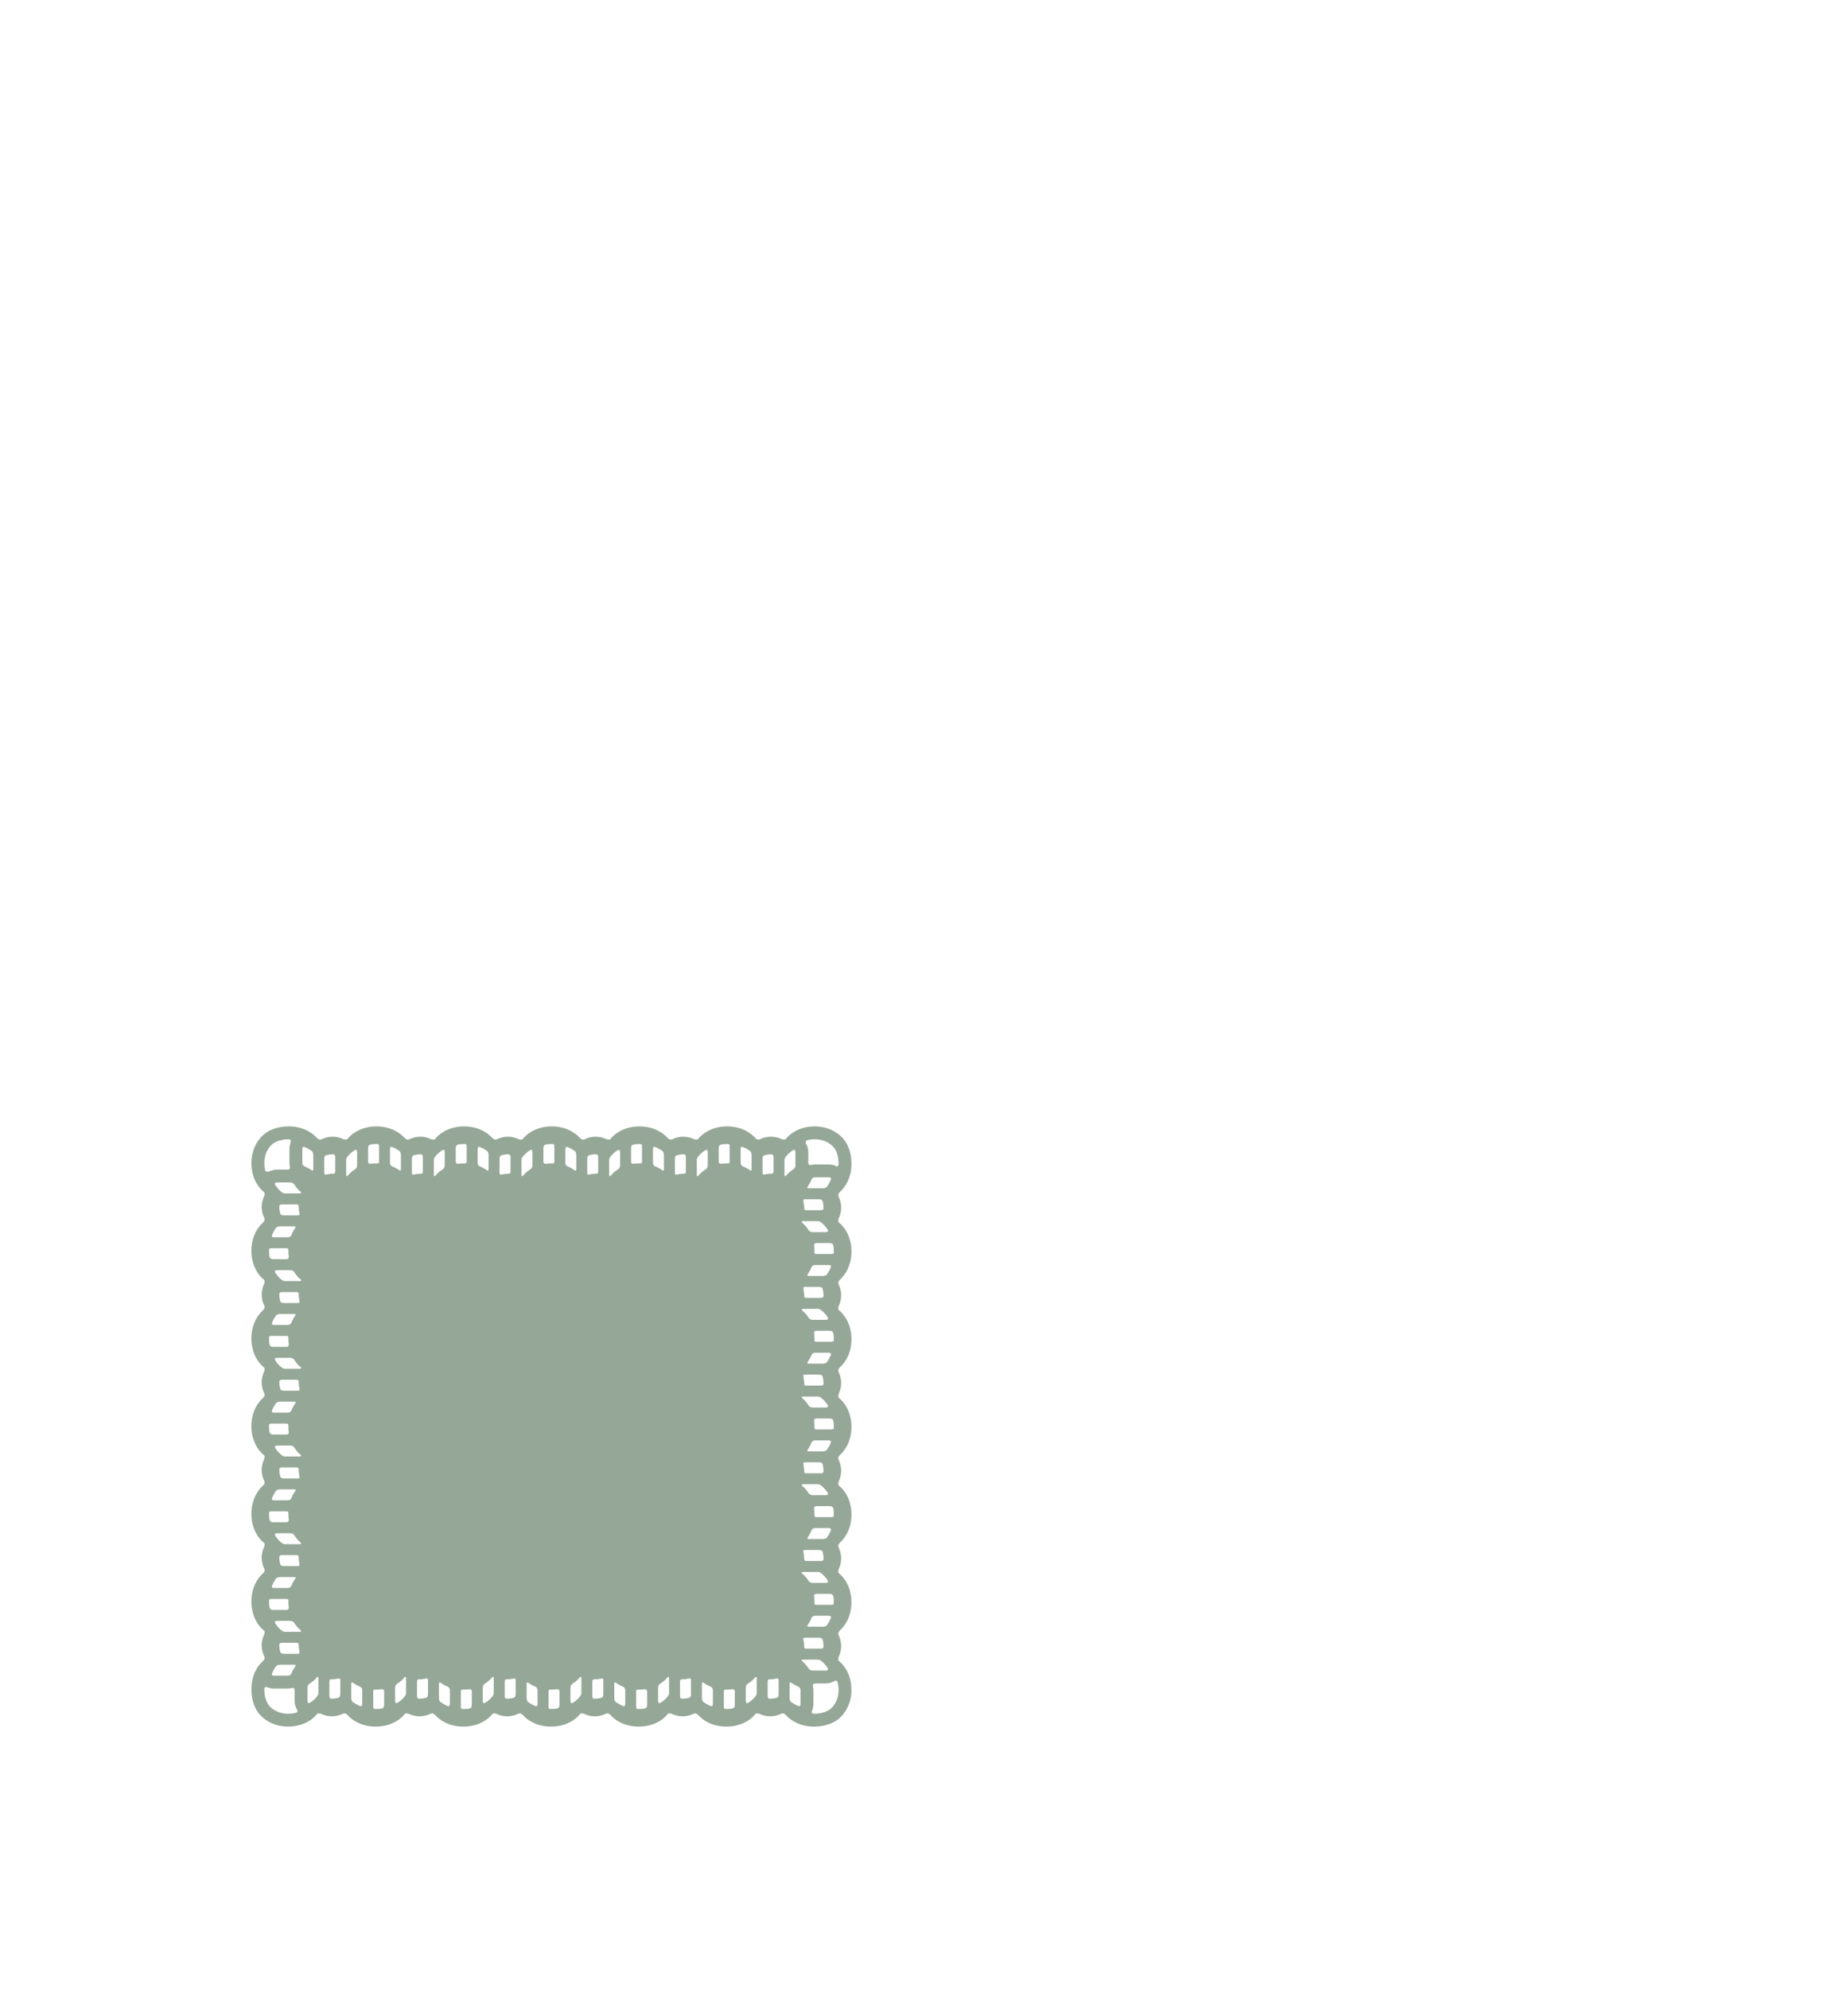 <?xml version="1.0" encoding="utf-8"?>
<!-- Generator: Adobe Illustrator 14.0.0, SVG Export Plug-In . SVG Version: 6.00 Build 43363)  -->
<!DOCTYPE svg PUBLIC "-//W3C//DTD SVG 1.1//EN" "http://www.w3.org/Graphics/SVG/1.1/DTD/svg11.dtd">
<svg version="1.1" id="Layer_1" xmlns="http://www.w3.org/2000/svg" xmlns:xlink="http://www.w3.org/1999/xlink" x="0px" y="0px"
	 width="2528px" height="2720px" viewBox="0 0 2528 2720" enable-background="new 0 0 2528 2720" xml:space="preserve">
<path fill="#95A797" d="M1151.465,1555.052c7.498,7.253,13.285,19.844,13.285,36.56c0,19.97-9.247,32.806-15.641,38.338
	c-2.434,2.542-3.011,4.291-1.896,6.765c1.857,3.529,3.47,9.169,3.47,14.858c0,5.415-1.467,10.821-3.226,14.37h0.009
	c-0.694,1.73-0.89,3.03-0.665,4.115c-0.088,0.801,0.146,1.408,0.87,1.975c6.335,4.731,17.078,17.977,17.078,39.501
	c0,19.981-9.257,32.816-15.65,38.33l0.01,0.009c-2.434,2.542-3.011,4.292-1.896,6.755c1.857,3.529,3.47,9.179,3.47,14.868
	c0,5.425-1.476,10.821-3.226,14.369h0.009c-0.694,1.721-0.89,3.031-0.665,4.116c-0.088,0.802,0.146,1.408,0.87,1.965
	c6.335,4.741,17.078,17.977,17.078,39.502c0,19.971-9.247,32.806-15.641,38.338c-2.434,2.551-3.011,4.292-1.896,6.765
	c1.857,3.539,3.47,9.189,3.47,14.858c0,5.425-1.467,10.821-3.226,14.37h0.009c-0.694,1.729-0.89,3.04-0.665,4.115
	c-0.088,0.811,0.146,1.417,0.87,1.975c6.335,4.74,17.078,17.976,17.078,39.501c0,19.971-9.247,32.807-15.641,38.34
	c-2.434,2.541-3.011,4.291-1.896,6.765c1.857,3.528,3.47,9.179,3.47,14.857c0,5.415-1.476,10.821-3.226,14.37h0.009
	c-0.694,1.73-0.89,3.03-0.665,4.115c-0.088,0.802,0.146,1.406,0.87,1.974c6.335,4.732,17.078,17.978,17.078,39.502
	c0,19.981-9.257,32.816-15.65,38.33l0.01,0.01c-2.434,2.541-3.011,4.281-1.896,6.755c1.857,3.527,3.47,9.178,3.47,14.857
	c0,5.426-1.476,10.831-3.226,14.38h0.009c-0.694,1.721-0.89,3.03-0.665,4.114c-0.088,0.803,0.146,1.408,0.87,1.965
	c6.335,4.742,17.078,17.978,17.078,39.502c0,19.972-9.247,32.807-15.641,38.34c-2.434,2.551-3.011,4.291-1.896,6.764
	c1.857,3.528,3.47,9.179,3.47,14.858c0,5.426-1.467,10.821-3.226,14.37h0.009c-0.694,1.73-0.89,3.04-0.665,4.114
	c-0.088,0.812,0.146,1.419,0.87,1.976c6.335,4.741,17.078,17.977,17.078,39.502c0,17.262-7.342,29.726-14.575,36.872
	c-7.253,7.497-19.844,13.274-36.56,13.274c-19.97,0-32.815-9.247-38.338-15.64l-0.01-0.01c-2.532-2.415-4.272-3.001-6.735-1.887
	c-0.01,0-0.01,0.01-0.02,0.01c-3.529,1.857-9.18,3.47-14.858,3.47c-5.416,0-10.821-1.477-14.37-3.226
	c-0.009,0-0.009-0.009-0.02-0.009c-1.721-0.676-3.01-0.871-4.096-0.646c-0.802-0.088-1.407,0.146-1.975,0.869
	c-4.731,6.324-17.977,17.067-39.501,17.067c-19.971,0-32.816-9.247-38.338-15.64c-2.542-2.435-4.282-3.011-6.755-1.887
	c-3.529,1.857-9.18,3.47-14.858,3.47c-5.426,0-10.831-1.477-14.379-3.226c-1.722-0.685-3.031-0.88-4.115-0.654
	c-0.803-0.088-1.408,0.146-1.966,0.869c-4.741,6.324-17.977,17.067-39.502,17.067c-19.971,0-32.815-9.247-38.339-15.64l-0.009-0.01
	c-2.542-2.425-4.282-3.001-6.746-1.877h-0.009c-3.529,1.857-9.179,3.47-14.859,3.47c-5.425,0-10.82-1.466-14.369-3.226
	c-0.01,0-0.01-0.009-0.02-0.009c-1.72-0.676-3.021-0.871-4.096-0.646c-0.812-0.088-1.417,0.146-1.975,0.869
	c-4.741,6.324-17.977,17.067-39.502,17.067c-19.971,0-32.815-9.247-38.338-15.64l-0.01-0.01c-2.533-2.425-4.281-3.001-6.745-1.877
	h-0.01c-3.529,1.857-9.169,3.47-14.858,3.47c-5.416,0-10.822-1.477-14.37-3.226c-0.01,0-0.01-0.009-0.02-0.009
	c-1.721-0.676-3.011-0.871-4.096-0.646c-0.802-0.088-1.407,0.146-1.975,0.869c-4.73,6.324-17.977,17.067-39.502,17.067
	c-19.971,0-32.815-9.247-38.338-15.64c-2.533-2.425-4.272-3.011-6.736-1.896c-0.009,0-0.009,0.01-0.019,0.01
	c-3.539,1.857-9.189,3.47-14.858,3.47c-5.426,0-10.831-1.477-14.38-3.226c-1.72-0.685-3.03-0.88-4.115-0.654
	c-0.802-0.088-1.408,0.146-1.965,0.869c-4.741,6.324-17.977,17.067-39.502,17.067c-19.972,0-32.815-9.247-38.339-15.64l-0.01-0.01
	c-2.541-2.415-4.271-3.001-6.734-1.887c-0.01,0-0.01,0.01-0.021,0.01c-3.538,1.857-9.188,3.47-14.857,3.47
	c-5.426,0-10.821-1.466-14.37-3.226c-0.01,0-0.01-0.009-0.02-0.009c-1.721-0.676-3.021-0.871-4.096-0.646
	c-0.812-0.088-1.418,0.146-1.975,0.869c-4.741,6.324-17.977,17.067-39.502,17.067c-17.263,0-29.727-7.331-36.872-14.565
	c-7.498-7.253-13.275-19.843-13.275-36.559c0-19.972,9.247-32.806,15.641-38.339c2.435-2.551,3.011-4.291,1.887-6.764
	c-1.857-3.529-3.471-9.18-3.471-14.859c0-5.425,1.467-10.821,3.227-14.369c0-0.01,0.01-0.01,0.01-0.02
	c0.685-1.721,0.87-3.021,0.646-4.096c0.088-0.812-0.147-1.418-0.86-1.976c-6.335-4.74-17.078-17.976-17.078-39.502
	c0-19.971,9.247-32.806,15.641-38.338c2.435-2.541,3.011-4.291,1.887-6.765c-1.857-3.529-3.471-9.169-3.471-14.858
	c0-5.415,1.467-10.821,3.227-14.369c0-0.01,0.01-0.01,0.01-0.02c0.685-1.721,0.87-3.011,0.646-4.097
	c0.088-0.801-0.147-1.407-0.86-1.975c-6.335-4.73-17.078-17.977-17.078-39.502c0-19.979,9.258-32.815,15.65-38.328l-0.01-0.01
	c2.435-2.542,3.011-4.281,1.887-6.755c-1.857-3.529-3.471-9.179-3.471-14.868c0-5.425,1.477-10.821,3.227-14.37
	c0.694-1.72,0.88-3.029,0.655-4.115c0.088-0.802-0.147-1.407-0.86-1.964c-6.335-4.741-17.078-17.978-17.078-39.502
	c0-19.971,9.247-32.807,15.641-38.339c2.435-2.552,3.011-4.292,1.887-6.765c-1.857-3.539-3.471-9.189-3.471-14.858
	c0-5.425,1.467-10.821,3.227-14.37c0-0.01,0.01-0.01,0.01-0.02c0.685-1.72,0.87-3.02,0.646-4.096
	c0.088-0.811-0.147-1.417-0.86-1.975c-6.335-4.741-17.078-17.976-17.078-39.501c0-19.971,9.247-32.806,15.641-38.338
	c2.435-2.542,3.011-4.292,1.887-6.765c-1.857-3.529-3.471-9.179-3.471-14.858c0-5.416,1.477-10.821,3.227-14.37
	c0-0.01,0.01-0.01,0.01-0.02c0.685-1.721,0.87-3.011,0.646-4.096c0.088-0.802-0.147-1.408-0.86-1.975
	c-6.335-4.731-17.078-17.977-17.078-39.502c0-19.981,9.258-32.815,15.65-38.329l-0.01-0.01c2.435-2.542,3.011-4.282,1.887-6.754
	c-1.857-3.529-3.471-9.179-3.471-14.858c0-5.425,1.477-10.831,3.227-14.379c0.694-1.72,0.88-3.031,0.655-4.106
	c0.088-0.811-0.147-1.417-0.86-1.975c-6.335-4.741-17.078-17.977-17.078-39.501c0-17.273,7.332-29.727,14.565-36.873
	c7.253-7.498,19.844-13.284,36.56-13.284c19.971,0,32.806,9.247,38.339,15.64c2.541,2.424,4.281,3.011,6.744,1.906
	c0.011,0,0.011-0.01,0.021-0.01c3.538-1.857,9.188-3.47,14.858-3.47c5.425,0,10.82,1.466,14.369,3.226v-0.009
	c1.73,0.694,3.04,0.889,4.115,0.665c0.812,0.088,1.417-0.147,1.975-0.871c4.741-6.334,17.977-17.077,39.502-17.077
	c19.971,0,32.806,9.247,38.339,15.64c2.531,2.424,4.281,3.011,6.745,1.906c0.01,0,0.01-0.01,0.019-0.01
	c3.529-1.857,9.179-3.47,14.859-3.47c5.415,0,10.821,1.476,14.369,3.226v-0.009c1.73,0.694,3.03,0.889,4.116,0.665
	c0.801,0.088,1.406-0.147,1.974-0.871c4.731-6.334,17.978-17.077,39.502-17.077c19.981,0,32.816,9.257,38.329,15.649l0.01-0.009
	c2.542,2.434,4.281,3.011,6.754,1.896c3.529-1.857,9.18-3.47,14.868-3.47c5.426,0,10.822,1.476,14.37,3.226v-0.009
	c1.721,0.694,3.03,0.889,4.115,0.665c0.802,0.088,1.408-0.147,1.965-0.871c4.741-6.334,17.978-17.077,39.502-17.077
	c19.971,0,32.806,9.247,38.339,15.64c2.551,2.434,4.291,3.011,6.754,1.896h0.011c3.528-1.857,9.179-3.47,14.857-3.47
	c5.426,0,10.822,1.466,14.37,3.226v-0.009c1.73,0.694,3.041,0.889,4.115,0.665c0.812,0.088,1.418-0.147,1.975-0.871
	c4.741-6.334,17.978-17.077,39.502-17.077c19.972,0,32.807,9.247,38.339,15.64c2.541,2.434,4.291,3.011,6.755,1.896h0.01
	c3.528-1.857,9.169-3.47,14.858-3.47c5.416,0,10.821,1.466,14.369,3.226v-0.009c1.73,0.694,3.03,0.889,4.115,0.665
	c0.802,0.088,1.408-0.147,1.975-0.871c4.731-6.334,17.977-17.077,39.502-17.077c19.981,0,32.815,9.257,38.329,15.649l0.01-0.009
	c2.542,2.434,4.281,3.011,6.755,1.896c3.529-1.857,9.179-3.47,14.858-3.47c5.425,0,10.831,1.476,14.379,3.226v-0.009
	c1.72,0.694,3.03,0.889,4.106,0.665c0.811,0.088,1.417-0.147,1.974-0.871c4.741-6.334,17.977-17.077,39.502-17.077
	C1131.866,1540.477,1144.32,1547.818,1151.465,1555.052z M1147.154,2311.129c0-4.076-0.527-7.615-1.329-10.645
	c-0.392-1.438-2.297-2.699-4.331-1.595c-2.933,1.887-6.921,3.353-12.268,3.353h-13.275c0,0-5.63,0.04-3.714,4.527
	c0.322,1.582,0.488,3.216,0.488,4.896v18.545c0,3.401-0.635,6.401-1.75,9.002c-0.655,1.535-1.505,4.468,2.639,4.468
	c15.083,0,22.122-6.062,23.911-7.918c0.098-0.088,0.186-0.187,0.284-0.284C1140.615,2332.703,1147.154,2324.776,1147.154,2311.129z
	 M1143.411,1594.573c2.874,1.994,3.744-1.173,3.744-2.961c0-15.074-6.06-22.112-7.927-23.911c-0.088-0.098-0.186-0.186-0.284-0.283
	c-2.776-2.806-10.704-9.345-24.351-9.345c-3.724,0-7.009,0.44-9.863,1.134c-1.759,0.43-3.979,2.404-1.75,5.621
	c1.701,3.049,2.727,6.793,2.727,11.173v13.734c0,0-0.694,4.389,3.929,3.392c1.76-0.411,3.607-0.626,5.504-0.626h18.534
	C1137.644,1592.5,1140.85,1593.351,1143.411,1594.573z M1140.615,1713.215c0.009-0.557,0.019-1.114,0.019-1.682
	c0-2.297-0.117-4.506-0.351-6.618c-0.597-4.173-2.346-4.877-5.915-4.877h-17.742c-1.701,0-3.236,0.851-2.942,3.764v0.009
	c0.312,2.444,0.479,5.015,0.479,7.722c0,0.431,0,0.851-0.02,1.271h0.02c0,1.564,0.665,2.219,2.463,2.219h21.232
	c1.906,0,2.63-0.841,2.757-1.799C1140.615,1713.225,1140.615,1713.225,1140.615,1713.215z M1140.615,1833.139
	c0.009-0.558,0.019-1.125,0.019-1.691c0-2.297-0.117-4.506-0.351-6.618c-0.597-4.165-2.346-4.878-5.915-4.878h-17.742
	c-1.691,0-3.226,0.851-2.942,3.744c0,0.01,0,0.029,0,0.04c0.312,2.443,0.479,5.014,0.479,7.712c0,0.43,0,0.86-0.02,1.28h0.02
	c0,1.564,0.665,2.219,2.463,2.219h21.232c1.906,0,2.63-0.851,2.757-1.799C1140.615,1833.139,1140.615,1833.139,1140.615,1833.139z
	 M1140.615,1953.062c0.009-0.558,0.019-1.125,0.019-1.692c0-2.297-0.117-4.506-0.351-6.617c-0.597-4.164-2.346-4.878-5.915-4.878
	h-17.742c-1.691,0-3.226,0.851-2.942,3.744c0,0.01,0,0.028,0,0.039c0.312,2.444,0.479,5.015,0.479,7.712c0,0.43,0,0.851-0.02,1.271
	h0.02c0,1.574,0.665,2.219,2.463,2.219h21.232c1.906,0,2.63-0.841,2.757-1.789
	C1140.615,1953.062,1140.615,1953.062,1140.615,1953.062z M1140.615,2072.984c0.009-0.558,0.019-1.124,0.019-1.691
	c0-2.297-0.117-4.506-0.351-6.617c-0.597-4.174-2.346-4.878-5.915-4.878h-17.742c-1.701,0-3.226,0.851-2.942,3.754
	c0,0.009,0,0.009,0,0.02c0.312,2.443,0.479,5.015,0.479,7.722c0,0.431,0,0.852-0.02,1.271h0.02c0,1.563,0.665,2.219,2.463,2.219
	h21.232c1.906,0,2.63-0.84,2.757-1.789C1140.615,2072.984,1140.615,2072.984,1140.615,2072.984z M1140.615,2192.888
	c0.009-0.558,0.019-1.115,0.019-1.683c0-2.297-0.117-4.506-0.351-6.617c-0.597-4.164-2.346-4.878-5.915-4.878h-17.742
	c-1.691,0-3.226,0.851-2.942,3.744c0,0.009,0,0.029,0,0.039c0.312,2.443,0.479,5.015,0.479,7.712c0,0.431,0,0.861-0.02,1.281h0.02
	c0,1.563,0.665,2.219,2.463,2.219h21.232c1.906,0,2.63-0.85,2.757-1.809C1140.615,2192.897,1140.615,2192.897,1140.615,2192.888z
	 M1136.627,1613.019c0.586-1.701-0.059-2.923-2.953-2.923h-18.534c-2.18,0-4.066,0.821-5.044,3.079
	c-1.535,3.744-3.363,6.96-5.249,9.648h0.009c-1.076,1.466-0.674,2.258,1.71,2.258h18.437c3.676,0,5.483-1.104,6.315-2.258
	C1133.235,1620.096,1135.092,1616.831,1136.627,1613.019z M1136.627,2212.614c0.586-1.691-0.059-2.923-2.953-2.923h-18.534
	c-2.18,0-4.066,0.821-5.044,3.079c-1.535,3.744-3.363,6.961-5.249,9.648h0.009c-1.076,1.467-0.674,2.268,1.71,2.268h18.437
	c3.676,0,5.483-1.104,6.315-2.268l0.009,0.01C1133.235,2219.701,1135.082,2216.426,1136.627,2212.614z M1136.597,1733.01
	c0.636-1.73,0.01-2.991-2.922-2.991h-18.534c-2.18,0-4.066,0.812-5.044,3.069c-1.525,3.744-3.354,6.96-5.24,9.648
	c-1.076,1.466-0.674,2.268,1.71,2.268h18.437c3.676,0,5.483-1.104,6.315-2.268l0.009,0.01c1.887-2.688,3.715-5.914,5.24-9.658
	C1136.578,1733.059,1136.587,1733.04,1136.597,1733.01z M1136.597,1852.934c0.636-1.73,0.01-3.001-2.922-3.001h-18.534
	c-2.18,0-4.066,0.821-5.044,3.079c-1.535,3.744-3.363,6.96-5.249,9.648h0.009c-1.076,1.466-0.674,2.268,1.71,2.268h18.437
	c3.676,0,5.483-1.105,6.315-2.268l0.009,0.01c1.887-2.688,3.715-5.914,5.24-9.658
	C1136.578,1852.982,1136.587,1852.962,1136.597,1852.934z M1136.597,1972.847c0.636-1.731,0.01-2.992-2.922-2.992h-18.534
	c-2.18,0-4.066,0.812-5.044,3.07c-1.535,3.743-3.354,6.969-5.249,9.657h0.009c-1.076,1.466-0.674,2.258,1.71,2.258h18.437
	c3.676,0,5.483-1.104,6.315-2.258c1.896-2.698,3.724-5.914,5.249-9.657C1136.578,1972.895,1136.587,1972.875,1136.597,1972.847z
	 M1136.597,2092.77c0.636-1.731,0.01-2.992-2.922-2.992h-18.534c-2.18,0-4.066,0.812-5.044,3.07
	c-1.525,3.744-3.354,6.959-5.24,9.647c-1.076,1.466-0.674,2.268,1.71,2.268h18.437c3.676,0,5.483-1.104,6.315-2.268l0.009,0.01
	c1.887-2.688,3.715-5.913,5.24-9.657C1136.578,2092.819,1136.587,2092.798,1136.597,2092.77z M1129.227,1685.043
	c3.646,0,4.086-1.574,2.913-3.51c-0.01-0.02-0.029-0.049-0.039-0.068c-2.913-4.438-6.061-7.586-8.534-9.433
	c-0.664-0.567-2.698-1.975-4.125-1.975h-21.3c-1.369,0-1.857,1.33-1.046,1.975c2.688,2.014,6.168,5.552,9.286,10.616
	c1.144,1.408,2.6,2.396,5.641,2.396H1129.227z M1129.227,2044.802c3.646,0,4.086-1.573,2.913-3.509
	c-0.01-0.02-0.029-0.05-0.039-0.069c-2.913-4.438-6.061-7.585-8.534-9.434c-0.664-0.567-2.698-1.974-4.125-1.974h-21.3
	c-1.369,0-1.857,1.329-1.046,1.974c2.678,2.005,6.158,5.543,9.267,10.587c1.144,1.428,2.601,2.425,5.66,2.425H1129.227z
	 M1129.227,1804.966c3.686,0,4.096-1.623,2.874-3.578c-2.913-4.438-6.061-7.595-8.534-9.443c-0.664-0.557-2.698-1.975-4.125-1.975
	h-21.3v0.01c-1.369,0-1.857,1.33-1.046,1.965c2.678,2.004,6.158,5.542,9.267,10.587c1.144,1.427,2.601,2.434,5.66,2.434H1129.227z
	 M1129.227,1924.889c3.686,0,4.096-1.623,2.874-3.578c-2.903-4.438-6.061-7.585-8.534-9.442c-0.664-0.558-2.698-1.975-4.125-1.975
	h-21.3c-1.369,0-1.857,1.339-1.046,1.975c2.678,2.004,6.158,5.542,9.267,10.586c1.144,1.427,2.601,2.435,5.66,2.435H1129.227z
	 M1129.227,2164.725c3.686,0,4.096-1.623,2.874-3.578c-2.913-4.438-6.061-7.586-8.534-9.443c-0.664-0.557-2.698-1.974-4.125-1.974
	h-21.3c-1.369,0.009-1.857,1.339-1.046,1.974c2.688,2.015,6.187,5.573,9.306,10.655c1.144,1.389,2.61,2.366,5.621,2.366H1129.227z
	 M1129.227,2284.647c3.686,0,4.096-1.621,2.874-3.576c-2.913-4.438-6.061-7.587-8.534-9.443c-0.664-0.557-2.698-1.976-4.125-1.976
	h-21.3c-1.369,0-1.857,1.33-1.046,1.976c2.688,2.014,6.187,5.572,9.306,10.654c1.144,1.388,2.61,2.365,5.621,2.365H1129.227z
	 M1126.548,1652.882c0.02-0.439,0.029-0.87,0.029-1.31c0-3.079-0.469-6.139-1.202-8.866c0-0.01-0.01-0.02-0.01-0.029
	c-1.144-2.454-3.157-2.6-5.239-2.6h-18.25c-2.777,0-3.354,0.528-2.815,3.236c0.01,0.019,0.01,0.048,0.019,0.078
	c0.636,2.542,1.026,5.357,1.026,8.182c0,0.322,0,0.635-0.019,0.958c0,0.039,0,0.068,0,0.098c0,1.417,0.615,2.326,2.649,2.434h20.245
	c0.078,0,0.146,0,0.225,0C1125.121,1655.062,1126.401,1654.241,1126.548,1652.882z M1126.548,1772.796
	c0.02-0.431,0.029-0.87,0.029-1.3c0-3.079-0.469-6.139-1.202-8.866c0-0.01-0.01-0.02-0.01-0.029c-1.144-2.463-3.157-2.61-5.239-2.61
	h-18.25c-2.777,0-3.354,0.538-2.815,3.245c0.01,0.02,0.01,0.049,0.019,0.078c0.636,2.542,1.026,5.357,1.026,8.182
	c0,0.323,0,0.635-0.019,0.958c0,0.039,0,0.068,0,0.098c0,1.496,0.694,2.434,3.05,2.434c0.088,0,0.176,0,0.273,0h19.57
	c0.078,0,0.146,0,0.225,0C1125.121,1774.985,1126.401,1774.165,1126.548,1772.796z M1126.548,1892.718
	c0.02-0.439,0.029-0.87,0.029-1.31c0-3.069-0.469-6.139-1.202-8.866c0-0.01-0.01-0.02-0.01-0.029
	c-1.144-2.453-3.157-2.601-5.239-2.601h-18.25c-2.787,0-3.354,0.538-2.806,3.266c0,0.02,0.009,0.029,0.009,0.048
	c0.636,2.551,1.026,5.367,1.026,8.182c0,0.323,0,0.635-0.019,0.958c0,0.039,0,0.068,0,0.098c0,1.506,0.694,2.444,3.05,2.444
	c0.088,0,0.176,0,0.273,0h19.57c0.078,0,0.146,0,0.225,0C1125.121,1894.908,1126.401,1894.087,1126.548,1892.718z
	 M1126.548,2012.641c0.02-0.439,0.029-0.869,0.029-1.31c0-3.08-0.469-6.139-1.202-8.866c0-0.01-0.01-0.02-0.01-0.029
	c-1.144-2.453-3.157-2.6-5.239-2.6h-18.25c-2.777,0-3.354,0.527-2.815,3.235c0.01,0.02,0.01,0.048,0.019,0.078
	c0.636,2.542,1.026,5.356,1.026,8.182c0,0.322,0,0.636-0.019,0.958c0,0.039,0,0.069,0,0.098c0,1.418,0.615,2.327,2.649,2.435h20.245
	c0.078,0,0.146,0,0.225,0C1125.121,2014.822,1126.401,2014,1126.548,2012.641z M1126.548,2132.554c0.02-0.439,0.029-0.87,0.029-1.31
	c0-3.069-0.469-6.129-1.202-8.856c0-0.011-0.01-0.02-0.01-0.029c-1.144-2.463-3.157-2.61-5.239-2.61h-18.25
	c-2.777,0-3.354,0.539-2.815,3.246c0.01,0.02,0.01,0.049,0.019,0.078c0.636,2.541,1.026,5.356,1.026,8.172
	c0,0.322,0,0.646-0.019,0.958c0,0.039,0,0.069,0,0.098c0,1.505,0.694,2.443,3.05,2.443c0.088,0,0.176,0,0.273,0h19.57
	c0.078,0,0.146,0,0.225,0C1125.121,2134.744,1126.401,2133.923,1126.548,2132.554z M1126.548,2252.478
	c0.02-0.44,0.029-0.87,0.029-1.311c0-3.068-0.469-6.139-1.202-8.866c0-0.01-0.01-0.02-0.01-0.029
	c-1.144-2.453-3.157-2.601-5.239-2.601h-18.25c-2.787,0-3.354,0.538-2.806,3.265c0,0.021,0.009,0.031,0.009,0.05
	c0.636,2.551,1.026,5.367,1.026,8.182c0,0.322,0,0.636-0.019,0.958c0,0.039,0,0.068,0,0.098c0,1.516,0.703,2.443,3.079,2.443
	c0.078,0,0.166,0,0.244,0h19.57c0.078,0,0.146,0,0.225,0C1125.121,2254.667,1126.401,2253.836,1126.548,2252.478z M1095.13,2330.211
	v-18.545c0-2.17-0.821-4.057-3.069-5.044c-3.744-1.524-6.97-3.353-9.658-5.239c-0.088-0.068-0.177-0.128-0.264-0.186
	c-1.3-0.821-1.995-0.343-1.995,1.906v18.426c0,3.685,1.104,5.484,2.259,6.325c2.698,1.887,5.914,3.724,9.658,5.239
	C1093.83,2333.779,1095.13,2333.192,1095.13,2330.211z M1088.112,1593.205V1576c0-3.686-1.623-4.096-3.578-2.874
	c-4.438,2.904-7.585,6.061-9.443,8.534c-0.557,0.665-1.974,2.698-1.974,4.125v21.3c0.009,1.369,1.339,1.857,1.974,1.046
	c2.004-2.679,5.543-6.158,10.587-9.267C1087.105,1597.721,1088.112,1596.264,1088.112,1593.205z M1065.149,2316.652v-18.241
	c0-2.813-0.537-3.361-3.313-2.795c-2.542,0.626-5.357,1.026-8.182,1.026c-0.362,0-0.724-0.01-1.085-0.021
	c-1.397,0-2.297,0.627-2.405,2.66v20.234c0,0.078,0,0.146,0,0.225c0,1.965,0.86,3.256,2.278,3.344
	c0.401,0.02,0.812,0.029,1.212,0.029c3.079,0,6.139-0.479,8.866-1.202c0.01,0,0.02-0.01,0.029-0.01
	C1065.003,2320.749,1065.149,2318.745,1065.149,2316.652z M1058.131,1602.09c0-0.088,0-0.176,0-0.274v-19.57
	c0-0.078,0-0.146,0-0.225c0-1.916-0.821-3.196-2.19-3.343c-0.44-0.02-0.87-0.03-1.31-0.03c-3.069,0-6.13,0.469-8.856,1.202
	c-0.01,0-0.02,0.01-0.029,0.01c-2.464,1.144-2.61,3.157-2.61,5.239v18.25c0,2.786,0.538,3.353,3.266,2.806
	c0.019,0,0.029-0.01,0.048-0.01c2.551-0.636,5.367-1.026,8.182-1.026c0.352,0,0.704,0.01,1.056,0.02
	C1057.193,1605.14,1058.131,1604.446,1058.131,1602.09z M1035.169,2315.978v-21.312c0-1.357-1.33-1.846-1.975-1.045
	c-2.004,2.679-5.522,6.14-10.547,9.238c-1.447,1.152-2.463,2.609-2.463,5.699v17.203c0,3.638,1.574,4.086,3.509,2.914
	c0.021-0.01,0.05-0.029,0.069-0.04c4.438-2.922,7.585-6.069,9.433-8.543C1033.762,2319.428,1035.169,2317.405,1035.169,2315.978z
	 M1028.15,1598.659v-18.436c0-3.676-1.104-5.484-2.268-6.315l0.009-0.01c-2.688-1.887-5.914-3.714-9.658-5.24
	c-0.029-0.01-0.049-0.02-0.078-0.029c-1.73-0.635-2.991-0.01-2.991,2.923v18.534c0,2.18,0.812,4.066,3.069,5.044
	c3.744,1.524,6.96,3.353,9.648,5.239C1027.349,1601.445,1028.15,1601.044,1028.15,1598.659z M1005.188,2330.904v-17.741
	c0-1.711-0.851-3.226-3.754-2.943c-0.01,0-0.01,0-0.02,0c-2.444,0.313-5.015,0.479-7.722,0.479c-0.43,0-0.851,0-1.271-0.019v0.019
	c-1.564,0-2.219,0.665-2.219,2.464v21.223c0,1.886,0.831,2.619,1.759,2.756c0.567,0.02,1.144,0.029,1.731,0.029
	c2.297,0,4.506-0.127,6.618-0.352C1004.485,2336.222,1005.188,2334.472,1005.188,2330.904z M998.17,1588.6v-21.222
	c0-1.896-0.831-2.63-1.77-2.757c-0.567-0.02-1.144-0.029-1.721-0.029c-2.297,0-4.506,0.117-6.617,0.352
	c-4.174,0.597-4.878,2.347-4.878,5.915v17.742c0,1.701,0.85,3.226,3.753,2.942c0.01,0,0.01,0,0.019,0
	c2.444-0.313,5.015-0.479,7.723-0.479c0.431,0,0.851,0,1.271,0.02v-0.02C997.515,1591.064,998.17,1590.399,998.17,1588.6z
	 M975.208,2330.211v-18.545c0-2.17-0.812-4.057-3.07-5.044c-3.744-1.524-6.96-3.353-9.648-5.239
	c-0.127-0.088-0.245-0.176-0.361-0.244c-1.232-0.742-1.907-0.226-1.907,1.965v18.426c0,3.685,1.104,5.484,2.268,6.325l-0.01,0.01
	c2.688,1.877,5.915,3.704,9.658,5.229C973.907,2333.779,975.208,2333.192,975.208,2330.211z M968.189,1593.205V1576
	c0-3.646-1.574-4.086-3.51-2.913c-0.019,0.01-0.048,0.03-0.068,0.039c-4.438,2.913-7.586,6.061-9.434,8.534
	c-0.566,0.665-1.975,2.698-1.975,4.125v21.3c0,1.369,1.33,1.857,1.975,1.046c2.014-2.688,5.563-6.168,10.616-9.287
	C967.201,1597.701,968.189,1596.245,968.189,1593.205z M945.236,2316.652v-18.241c0-2.813-0.547-3.361-3.323-2.795
	c-2.551,0.626-5.356,1.026-8.172,1.026c-0.362,0-0.724-0.01-1.085-0.021c-1.486,0-2.415,0.705-2.415,3.052c0,0.088,0,0.175,0,0.272
	v19.57c0,0.078,0,0.146,0,0.225c0,1.965,0.86,3.256,2.288,3.344c0.401,0.02,0.812,0.029,1.212,0.029
	c3.069,0,6.129-0.479,8.856-1.202c0.01,0,0.02-0.01,0.03-0.01C945.09,2320.749,945.236,2318.745,945.236,2316.652z
	 M938.208,1602.491v-20.244c0-0.078,0-0.146,0-0.225c0-1.916-0.821-3.196-2.18-3.343c-0.44-0.02-0.87-0.03-1.31-0.03
	c-3.08,0-6.14,0.469-8.866,1.202c-0.01,0-0.021,0.01-0.029,0.01c-2.454,1.144-2.601,3.157-2.601,5.239v18.25
	c0,2.776,0.527,3.353,3.236,2.815c0.019-0.01,0.049-0.01,0.078-0.02c2.541-0.636,5.356-1.026,8.182-1.026
	c0.352,0,0.704,0.01,1.056,0.02C937.191,1605.14,938.101,1604.524,938.208,1602.491z M915.256,2315.978v-21.312h-0.009
	c0-1.357-1.33-1.846-1.966-1.045c-2.004,2.688-5.552,6.168-10.605,9.287c-1.408,1.134-2.415,2.59-2.415,5.65v17.203
	c0,3.676,1.622,4.096,3.577,2.874c4.438-2.913,7.587-6.06,9.443-8.543C913.839,2319.428,915.256,2317.405,915.256,2315.978z
	 M908.228,1598.659v-18.436c0-3.676-1.104-5.484-2.258-6.315c-2.688-1.896-5.914-3.724-9.658-5.25
	c-0.029-0.01-0.049-0.02-0.078-0.029c-1.73-0.635-2.991-0.01-2.991,2.923v18.534c0,2.18,0.82,4.066,3.069,5.044
	c3.744,1.535,6.97,3.353,9.658,5.249v-0.01C907.436,1601.445,908.228,1601.044,908.228,1598.659z M885.275,2330.904v-17.741
	c0-1.701-0.851-3.226-3.744-2.943c-0.009,0-0.029,0-0.039,0c-2.443,0.313-5.015,0.479-7.713,0.479c-0.43,0-0.86,0-1.28-0.019v0.019
	c-1.563,0-2.219,0.665-2.219,2.464v21.223c0,1.886,0.84,2.629,1.778,2.756c0.01,0.01,0.021,0.01,0.039,0.01
	c0.558,0.01,1.115,0.02,1.682,0.02c2.298,0,4.507-0.127,6.618-0.352C884.562,2336.222,885.275,2334.472,885.275,2330.904z
	 M878.247,1588.6v-21.222c0-1.896-0.831-2.63-1.77-2.757c-0.01-0.01-0.02-0.01-0.039-0.01c-0.558-0.01-1.115-0.02-1.682-0.02
	c-2.297,0-4.506,0.117-6.617,0.352c-4.164,0.597-4.879,2.347-4.879,5.915v17.742c0,1.691,0.851,3.226,3.744,2.942
	c0.01,0,0.03,0,0.039,0c2.444-0.313,5.015-0.479,7.713-0.479c0.431,0,0.851,0,1.271,0.02v-0.02
	C877.602,1591.064,878.247,1590.399,878.247,1588.6z M855.295,2330.211v-18.545c0-2.17-0.822-4.057-3.079-5.044
	c-3.744-1.524-6.961-3.353-9.648-5.239c-0.088-0.068-0.176-0.128-0.265-0.186c-1.3-0.821-2.004-0.343-2.004,1.906v18.426
	c0,3.685,1.105,5.484,2.269,6.325c2.688,1.887,5.904,3.714,9.648,5.239C853.984,2333.779,855.295,2333.192,855.295,2330.211z
	 M848.275,1593.205V1576c0-3.686-1.623-4.096-3.578-2.874c-4.438,2.913-7.585,6.061-9.442,8.534
	c-0.557,0.665-1.975,2.698-1.975,4.125v21.3c0,1.369,1.33,1.857,1.975,1.046c2.014-2.688,5.572-6.188,10.655-9.306
	C847.298,1597.682,848.275,1596.215,848.275,1593.205z M825.313,2316.652v-18.241c0-2.813-0.547-3.361-3.313-2.795v-0.01
	c-2.552,0.636-5.367,1.036-8.183,1.036c-0.361,0-0.723-0.01-1.084-0.021c-1.486,0-2.415,0.715-2.415,3.08c0,0.078,0,0.166,0,0.244
	v19.57c0,0.078,0,0.146,0,0.225c0,1.965,0.87,3.256,2.287,3.344c0.401,0.02,0.812,0.029,1.212,0.029c3.07,0,6.14-0.479,8.867-1.202
	c0.01,0,0.019-0.01,0.029-0.01C825.167,2320.749,825.313,2318.745,825.313,2316.652z M818.295,1602.09c0-0.088,0-0.176,0-0.274
	v-19.57c0-0.078,0-0.146,0-0.225c0-1.916-0.83-3.196-2.189-3.343c-0.44-0.02-0.87-0.03-1.311-0.03c-3.068,0-6.139,0.469-8.865,1.202
	c-0.011,0-0.02,0.01-0.029,0.01c-2.454,1.144-2.601,3.157-2.601,5.239v18.25c0,2.786,0.537,3.353,3.265,2.806
	c0.02,0,0.03-0.01,0.049-0.01c2.552-0.636,5.367-1.026,8.182-1.026c0.353,0,0.704,0.01,1.057,0.02
	C817.356,1605.14,818.295,1604.446,818.295,1602.09z M795.333,2315.978v-21.312c0-1.357-1.339-1.846-1.975-1.045
	c-2.004,2.688-5.553,6.168-10.606,9.287c-1.407,1.134-2.414,2.59-2.414,5.65v17.203c0,3.676,1.622,4.096,3.577,2.874
	c4.438-2.913,7.586-6.06,9.443-8.543C793.916,2319.428,795.333,2317.405,795.333,2315.978z M788.314,1598.659v-18.436
	c0-3.676-1.104-5.484-2.269-6.315l0.011-0.01c-2.728-1.907-6.003-3.753-9.814-5.298c-1.691-0.586-2.923,0.059-2.923,2.952v18.534
	c0,2.18,0.821,4.066,3.079,5.044c3.744,1.535,6.96,3.363,9.647,5.249v-0.01C787.513,1601.445,788.314,1601.044,788.314,1598.659z
	 M765.352,2330.904v-17.741c0-1.701-0.84-3.226-3.743-2.943c-0.01,0-0.029,0-0.039,0c-2.443,0.313-5.015,0.479-7.713,0.479
	c-0.43,0-0.851,0-1.271-0.019v0.019c-1.574,0-2.22,0.665-2.22,2.464v21.223c0,1.886,0.832,2.629,1.771,2.756
	c0.009,0.01,0.019,0.01,0.039,0.01c0.558,0.01,1.113,0.02,1.681,0.02c2.298,0,4.507-0.127,6.618-0.352
	C764.639,2336.222,765.352,2334.472,765.352,2330.904z M758.334,1588.6v-21.222c0-1.896-0.842-2.63-1.779-2.757
	c-0.01-0.01-0.02-0.01-0.04-0.01c-0.556-0.01-1.113-0.02-1.681-0.02c-2.297,0-4.506,0.117-6.617,0.352
	c-4.165,0.597-4.878,2.347-4.878,5.915v17.742c0,1.691,0.851,3.226,3.744,2.942c0.009,0,0.029,0,0.039,0
	c2.443-0.313,5.015-0.479,7.712-0.479c0.431,0,0.86,0,1.281,0.02v-0.02C757.679,1591.064,758.334,1590.399,758.334,1588.6z
	 M735.371,2330.211v-18.545c0-2.17-0.812-4.057-3.068-5.044c-3.744-1.524-6.97-3.353-9.658-5.239
	c-0.088-0.068-0.176-0.128-0.265-0.186c-1.3-0.821-1.994-0.343-1.994,1.906v18.426c0,3.685,1.105,5.484,2.259,6.325
	c2.688,1.887,5.914,3.714,9.658,5.239C734.071,2333.779,735.371,2333.192,735.371,2330.211z M728.353,1593.205V1576
	c0-3.686-1.622-4.096-3.577-2.874c-4.438,2.913-7.586,6.061-9.443,8.534c-0.557,0.665-1.975,2.698-1.975,4.125v21.3h0.01
	c0,1.369,1.33,1.857,1.965,1.046c2.015-2.688,5.572-6.188,10.655-9.306C727.375,1597.682,728.353,1596.215,728.353,1593.205z
	 M705.391,2316.652v-18.241c0-2.813-0.537-3.361-3.313-2.795c-2.542,0.626-5.357,1.026-8.182,1.026c-0.362,0-0.724-0.01-1.086-0.021
	c-1.388,0-2.297,0.627-2.404,2.66v20.234c0,0.078,0,0.146,0,0.225c0,1.965,0.86,3.256,2.287,3.344
	c0.401,0.02,0.802,0.029,1.203,0.029c3.079,0,6.139-0.479,8.866-1.202c0.01,0,0.02-0.01,0.028-0.01
	C705.254,2320.749,705.391,2318.745,705.391,2316.652z M698.372,1602.09c0-0.088,0-0.176,0-0.274v-19.57c0-0.078,0-0.146,0-0.225
	c0-1.916-0.82-3.196-2.189-3.343c-0.43-0.02-0.87-0.03-1.301-0.03c-3.078,0-6.138,0.469-8.865,1.202c-0.011,0-0.02,0.01-0.029,0.01
	c-2.464,1.144-2.61,3.157-2.61,5.239v18.25c0,2.776,0.538,3.353,3.245,2.815c0.02-0.01,0.05-0.01,0.078-0.02
	c2.542-0.636,5.357-1.026,8.182-1.026c0.353,0,0.694,0.01,1.047,0.02C697.434,1605.14,698.372,1604.446,698.372,1602.09z
	 M675.41,2315.978v-21.312c0-1.357-1.329-1.846-1.975-1.045c-2.004,2.688-5.542,6.158-10.577,9.257
	c-1.427,1.153-2.434,2.61-2.434,5.681v17.203c0,3.638,1.574,4.086,3.509,2.914c0.021-0.01,0.05-0.029,0.068-0.04
	c4.438-2.922,7.586-6.069,9.434-8.543C674.003,2319.428,675.41,2317.405,675.41,2315.978z M668.392,1598.659v-18.436
	c0-3.676-1.104-5.484-2.269-6.315l0.01-0.01c-2.688-1.887-5.914-3.714-9.657-5.24c-0.029-0.01-0.049-0.02-0.079-0.029
	c-1.729-0.635-2.99-0.01-2.99,2.923v18.534c0,2.18,0.812,4.066,3.069,5.044c3.743,1.524,6.96,3.353,9.647,5.239
	C667.59,1601.445,668.392,1601.044,668.392,1598.659z M645.43,2330.904v-17.741c0-1.711-0.851-3.226-3.754-2.943
	c-0.01,0-0.01,0-0.02,0c-2.444,0.313-5.015,0.479-7.723,0.479c-0.431,0-0.851,0-1.271-0.019v0.019c-1.564,0-2.22,0.665-2.22,2.464
	v21.223c0,1.886,0.832,2.629,1.771,2.756c0.01,0.01,0.019,0.01,0.039,0.01c0.557,0.01,1.114,0.02,1.681,0.02
	c2.297,0,4.506-0.127,6.618-0.352C644.726,2336.222,645.43,2334.472,645.43,2330.904z M638.411,1588.6v-21.222
	c0-1.896-0.832-2.63-1.76-2.757c-0.566-0.02-1.145-0.029-1.73-0.029c-2.297,0-4.507,0.117-6.617,0.352
	c-4.175,0.597-4.878,2.347-4.878,5.915v17.742c0,1.701,0.851,3.226,3.753,2.942c0.01,0,0.01,0,0.02,0
	c2.443-0.313,5.016-0.479,7.723-0.479c0.431,0,0.851,0,1.271,0.02v-0.02C637.756,1591.064,638.411,1590.399,638.411,1588.6z
	 M615.448,2330.211v-18.545c0-2.17-0.811-4.057-3.068-5.044c-3.734-1.524-6.96-3.353-9.648-5.239
	c-0.127-0.088-0.244-0.176-0.362-0.244c-1.231-0.742-1.906-0.226-1.906,1.965v18.426c0,3.685,1.104,5.484,2.269,6.325l-0.01,0.01
	c2.688,1.877,5.914,3.704,9.658,5.229C614.148,2333.779,615.448,2333.192,615.448,2330.211z M608.431,1593.205V1576
	c0-3.646-1.574-4.086-3.51-2.913c-0.02,0.01-0.05,0.03-0.068,0.039c-4.429,2.913-7.585,6.061-9.434,8.534
	c-0.567,0.665-1.974,2.698-1.974,4.125v21.3c0,1.369,1.328,1.857,1.974,1.046c2.015-2.688,5.563-6.168,10.616-9.287
	C607.442,1597.701,608.431,1596.245,608.431,1593.205z M585.478,2316.652v-18.241c0-2.813-0.547-3.361-3.313-2.795v-0.01
	c-2.552,0.636-5.367,1.036-8.182,1.036c-0.362,0-0.724-0.01-1.086-0.021c-1.485,0-2.414,0.705-2.414,3.052c0,0.088,0,0.175,0,0.272
	v19.57c0,0.078,0,0.146,0,0.225c0,1.965,0.86,3.256,2.287,3.344c0.401,0.02,0.812,0.029,1.213,0.029
	c3.068,0,6.128-0.479,8.855-1.202l0.011-0.01C585.332,2320.757,585.478,2318.754,585.478,2316.652z M578.45,1602.491v-20.244
	c0-0.078,0-0.146,0-0.225c0-1.916-0.822-3.196-2.181-3.343c-0.44-0.02-0.87-0.03-1.31-0.03c-3.08,0-6.14,0.469-8.867,1.202
	c-0.009,0-0.019,0.01-0.028,0.01c-2.454,1.144-2.601,3.157-2.601,5.239v18.25c0,2.776,0.528,3.353,3.235,2.815
	c0.021-0.01,0.049-0.01,0.078-0.02c2.541-0.636,5.357-1.026,8.183-1.026c0.352,0,0.703,0.01,1.056,0.02
	C577.433,1605.14,578.342,1604.524,578.45,1602.491z M555.497,2315.978v-21.312c-0.01-1.357-1.34-1.846-1.975-1.045
	c-2.004,2.679-5.523,6.14-10.547,9.238c-1.447,1.152-2.474,2.609-2.474,5.699v17.203c0,3.676,1.623,4.096,3.578,2.874
	c4.438-2.913,7.585-6.06,9.442-8.543C554.079,2319.428,555.497,2317.405,555.497,2315.978z M548.469,1598.659v-18.436
	c0-3.676-1.105-5.484-2.259-6.315c-2.697-1.896-5.913-3.724-9.657-5.25c-0.029-0.01-0.049-0.02-0.078-0.029
	c-1.73-0.635-2.991-0.01-2.991,2.923v18.534c0,2.18,0.821,4.066,3.069,5.044c3.744,1.535,6.97,3.353,9.657,5.249v-0.01
	C547.677,1601.445,548.469,1601.044,548.469,1598.659z M525.517,2330.904v-17.741c0-1.701-0.851-3.226-3.744-2.943
	c-0.01,0-0.029,0-0.039,0c-2.444,0.313-5.015,0.479-7.713,0.479c-0.431,0-0.859,0-1.281-0.019v0.019
	c-1.563,0-2.218,0.665-2.218,2.464v21.223c0,1.886,0.83,2.619,1.769,2.756c0.567,0.02,1.144,0.029,1.73,0.029
	c2.297,0,4.506-0.127,6.618-0.352C524.802,2336.222,525.517,2334.472,525.517,2330.904z M518.487,1588.6v-21.222
	c0-1.896-0.83-2.63-1.759-2.757c-0.567-0.02-1.145-0.029-1.73-0.029c-2.298,0-4.507,0.117-6.618,0.352
	c-4.164,0.597-4.877,2.347-4.877,5.915v17.742c0,1.691,0.85,3.226,3.743,2.942c0.011,0,0.029,0,0.039,0
	c2.443-0.313,5.016-0.479,7.713-0.479c0.43,0,0.851,0,1.271,0.02v-0.02C517.843,1591.064,518.487,1590.399,518.487,1588.6z
	 M495.535,2330.211v-18.545c0-2.17-0.82-4.057-3.079-5.044c-3.744-1.524-6.96-3.353-9.648-5.239
	c-0.088-0.068-0.176-0.128-0.264-0.186c-1.3-0.821-2.003-0.343-2.003,1.906v18.426c0,3.685,1.104,5.484,2.267,6.325
	c2.688,1.887,5.904,3.714,9.648,5.239C494.226,2333.779,495.535,2333.192,495.535,2330.211z M488.518,1593.205V1576
	c0-3.686-1.623-4.096-3.578-2.874c-4.438,2.904-7.585,6.061-9.443,8.534c-0.558,0.665-1.975,2.698-1.975,4.125v21.3
	c0,1.369,1.339,1.857,1.975,1.046c2.004-2.679,5.543-6.158,10.587-9.267C487.51,1597.721,488.518,1596.264,488.518,1593.205z
	 M465.555,2316.652v-18.241c0-2.813-0.548-3.361-3.314-2.795v-0.01c-2.551,0.636-5.365,1.036-8.181,1.036
	c-0.362,0-0.724-0.01-1.086-0.021c-1.397,0-2.296,0.627-2.404,2.66v20.234c0,0.088,0,0.167,0,0.254c0,1.946,0.87,3.227,2.277,3.314
	c0.401,0.02,0.812,0.029,1.213,0.029c3.069,0,6.138-0.479,8.865-1.202c0.011,0,0.021-0.01,0.03-0.01
	C465.408,2320.749,465.555,2318.745,465.555,2316.652z M458.537,1602.09c0-0.088,0-0.176,0-0.274v-19.57c0-0.078,0-0.146,0-0.225
	c0-1.916-0.822-3.196-2.19-3.343c-0.44-0.02-0.87-0.03-1.31-0.03c-3.07,0-6.14,0.469-8.866,1.202c-0.01,0-0.021,0.01-0.03,0.01
	c-2.453,1.144-2.6,3.157-2.6,5.239v18.25c0,2.786,0.538,3.353,3.266,2.806c0.019,0,0.028-0.01,0.049-0.01
	c2.55-0.636,5.365-1.026,8.182-1.026c0.352,0,0.703,0.01,1.056,0.02C457.598,1605.14,458.537,1604.446,458.537,1602.09z
	 M435.574,2315.978v-21.312c0-1.357-1.33-1.846-1.975-1.045c-2.004,2.679-5.522,6.14-10.548,9.238
	c-1.446,1.152-2.463,2.609-2.463,5.699v17.203c0,3.676,1.612,4.096,3.567,2.874c4.438-2.913,7.586-6.06,9.443-8.543
	C434.156,2319.428,435.574,2317.405,435.574,2315.978z M428.555,1598.659v-18.436c0-3.676-1.104-5.484-2.267-6.315l0.01-0.01
	c-2.688-1.887-5.914-3.714-9.658-5.24c-0.029-0.01-0.049-0.02-0.078-0.029c-1.731-0.635-3.002-0.01-3.002,2.923v18.534
	c0,2.18,0.821,4.066,3.08,5.044c3.744,1.535,6.96,3.363,9.648,5.249v-0.01C427.754,1601.445,428.555,1601.044,428.555,1598.659z
	 M410.56,1632.11c1.358-0.01,1.848-1.339,1.045-1.975c-2.688-2.004-6.167-5.552-9.286-10.606c-1.134-1.408-2.59-2.415-5.649-2.415
	h-17.205c-3.675,0-4.096,1.623-2.873,3.578c2.912,4.438,6.06,7.585,8.543,9.442c0.665,0.558,2.688,1.975,4.115,1.975H410.56z
	 M410.56,1752.023c1.358,0,1.848-1.33,1.045-1.975c-2.678-2.004-6.158-5.543-9.257-10.577c-1.153-1.427-2.609-2.434-5.679-2.434
	h-17.205c-3.636,0-4.086,1.574-2.912,3.509c0.009,0.02,0.028,0.049,0.039,0.068c2.922,4.438,6.07,7.586,8.543,9.434
	c0.665,0.566,2.688,1.975,4.115,1.975H410.56z M410.56,1871.946c1.358,0,1.848-1.329,1.045-1.975
	c-2.668-2.003-6.138-5.522-9.237-10.547c-1.153-1.447-2.61-2.473-5.698-2.473h-17.205c-3.675,0-4.096,1.623-2.873,3.578
	c2.912,4.438,6.06,7.585,8.543,9.442c0.665,0.558,2.688,1.975,4.115,1.975H410.56z M410.56,1991.859
	c1.358,0,1.848-1.329,1.045-1.964c-2.668-2.004-6.138-5.523-9.237-10.548c-1.153-1.446-2.61-2.474-5.698-2.474h-17.205
	c-3.675,0-4.096,1.623-2.873,3.578c2.912,4.438,6.06,7.585,8.543,9.443c0.665,0.557,2.688,1.974,4.115,1.974h21.311V1991.859z
	 M410.56,2111.782c1.358,0,1.848-1.329,1.045-1.975c-2.678-2.003-6.158-5.542-9.257-10.576c-1.153-1.427-2.609-2.435-5.679-2.435
	h-17.205c-3.636,0-4.086,1.574-2.912,3.51c0.009,0.02,0.028,0.049,0.039,0.067c2.922,4.439,6.07,7.586,8.543,9.434
	c0.665,0.567,2.688,1.975,4.115,1.975H410.56z M410.56,2231.706c1.358,0,1.848-1.34,1.045-1.976
	c-2.688-2.004-6.167-5.552-9.286-10.605c-1.134-1.407-2.59-2.415-5.649-2.415h-17.205c-3.675,0-4.096,1.623-2.873,3.578
	c2.912,4.438,6.06,7.586,8.543,9.442c0.665,0.558,2.688,1.976,4.115,1.976H410.56z M406.815,1662.091
	c2.815,0,3.362-0.547,2.795-3.314h0.011c-0.636-2.551-1.037-5.367-1.037-8.182c0-0.264,0-0.528,0.021-0.782
	c0-0.098,0.01-0.186,0.01-0.274c0-1.505-0.704-2.444-3.06-2.444c-0.088,0-0.177,0-0.274,0h-19.569c-0.078,0-0.147,0-0.226,0
	c-1.964,0-3.255,0.861-3.343,2.288c-0.021,0.4-0.029,0.811-0.029,1.212c0,3.069,0.479,6.129,1.202,8.856
	c0,0.009,0.01,0.02,0.01,0.029c1.153,2.463,3.157,2.61,5.25,2.61H406.815z M406.815,1782.004c2.815,0,3.362-0.538,2.795-3.314
	c-0.625-2.542-1.026-5.356-1.026-8.182c0-0.264,0-0.518,0.021-0.782c0-0.098,0.01-0.186,0.01-0.274c0-1.417-0.626-2.326-2.659-2.434
	h-20.244c-0.078,0-0.147,0-0.226,0c-1.964,0-3.255,0.86-3.343,2.278c-0.021,0.4-0.029,0.812-0.029,1.212
	c0,3.079,0.479,6.139,1.202,8.866c0,0.01,0.01,0.02,0.01,0.029c1.153,2.454,3.157,2.6,5.25,2.6H406.815z M406.815,1901.927
	c2.815,0,3.362-0.547,2.795-3.313h0.011c-0.636-2.552-1.037-5.367-1.037-8.182c0-0.264,0-0.519,0.021-0.782
	c0-0.098,0.01-0.186,0.01-0.274c0-1.505-0.704-2.444-3.06-2.444c-0.088,0-0.177,0-0.274,0h-19.569c-0.078,0-0.147,0-0.226,0
	c-1.964,0-3.255,0.86-3.343,2.287c-0.021,0.401-0.029,0.812-0.029,1.212c0,3.069,0.479,6.139,1.202,8.866
	c0,0.01,0.01,0.02,0.01,0.029c1.153,2.454,3.157,2.6,5.25,2.6H406.815z M406.815,2021.849c2.815,0,3.362-0.547,2.795-3.323
	c-0.625-2.551-1.026-5.355-1.026-8.182c0-0.254,0-0.518,0.021-0.772c0-0.099,0.01-0.186,0.01-0.273c0-1.505-0.704-2.444-3.06-2.444
	c-0.088,0-0.177,0-0.274,0h-19.569c-0.078,0-0.147,0-0.226,0c-1.964,0-3.255,0.861-3.343,2.287
	c-0.021,0.401-0.029,0.803-0.029,1.203c0,3.08,0.479,6.139,1.202,8.866c0,0.01,0.01,0.02,0.01,0.029
	c1.153,2.464,3.157,2.609,5.25,2.609H406.815z M406.815,2141.762c2.815,0,3.362-0.536,2.795-3.313
	c-0.625-2.541-1.026-5.356-1.026-8.182c0-0.264,0-0.518,0.021-0.782c0-0.098,0.01-0.186,0.01-0.273c0-1.417-0.626-2.326-2.659-2.435
	h-20.244c-0.078,0-0.147,0-0.226,0c-1.964,0-3.255,0.861-3.343,2.277c-0.021,0.401-0.029,0.812-0.029,1.213
	c0,3.079,0.479,6.139,1.202,8.866c0,0.01,0.01,0.02,0.01,0.029c1.153,2.454,3.157,2.6,5.25,2.6H406.815z M406.815,2261.686
	c2.815,0,3.362-0.547,2.795-3.313h0.011c-0.636-2.552-1.037-5.367-1.037-8.183c0-0.264,0-0.518,0.021-0.781
	c0-0.099,0.01-0.187,0.01-0.274c0-1.505-0.704-2.443-3.06-2.443c-0.088,0-0.177,0-0.274,0h-19.569c-0.078,0-0.147,0-0.226,0
	c-1.964,0-3.255,0.86-3.343,2.287c-0.021,0.401-0.029,0.812-0.029,1.212c0,3.069,0.479,6.14,1.202,8.866
	c0,0.01,0.01,0.02,0.01,0.029c1.153,2.454,3.157,2.601,5.25,2.601H406.815z M404.4,2342.44c1.584-0.41,3.822-1.105,1.564-5.084
	c-1.848-3.128-2.972-7.01-2.972-11.594v-13.45c0,0,0.459-5.415-3.636-3.744c-1.858,0.459-3.794,0.694-5.798,0.694h-18.543
	c-3.578,0-6.54-0.694-8.964-1.721c-1.643-0.703-4.507-1.153-4.507,2.61c0,0.342,0,0.675,0.01,1.007
	c0.264,14.389,6.09,21.153,7.908,22.903c0.088,0.098,0.186,0.186,0.273,0.283c2.777,2.806,10.704,9.336,24.36,9.336
	C398.018,2343.681,401.439,2343.192,404.4,2342.44z M404.088,1678.982c0.743-1.231,0.225-1.906-1.965-1.906h-18.427
	c-3.685,0-5.483,1.105-6.324,2.268c-1.896,2.688-3.725,5.904-5.239,9.648c-0.685,1.769-0.098,3.069,2.884,3.069h18.543
	c2.16,0,4.037-0.801,5.035-3.04c0-0.009,0.009-0.02,0.009-0.029c1.526-3.744,3.354-6.96,5.24-9.648
	C403.932,1679.217,404.02,1679.1,404.088,1678.982z M404.088,2038.741c0.743-1.23,0.225-1.906-1.965-1.906h-18.427
	c-3.685,0-5.483,1.105-6.324,2.269c-1.896,2.688-3.725,5.904-5.239,9.648c-0.685,1.769-0.098,3.069,2.884,3.069h18.543
	c2.16,0,4.037-0.803,5.035-3.04c0-0.01,0.009-0.02,0.009-0.029c1.526-3.744,3.354-6.96,5.24-9.648
	C403.932,2038.976,404.02,2038.859,404.088,2038.741z M404.029,1798.994c0.82-1.301,0.343-1.995-1.906-1.995h-18.427
	c-3.636,0-5.435,1.076-6.285,2.209c-0.02,0.02-0.029,0.029-0.039,0.049c-1.887,2.698-3.725,5.914-5.239,9.658
	c-0.685,1.77-0.098,3.07,2.884,3.07h18.543c2.16,0,4.037-0.802,5.035-3.04c0-0.01,0.009-0.02,0.009-0.03
	c1.526-3.744,3.354-6.969,5.24-9.658C403.912,1799.169,403.971,1799.081,404.029,1798.994z M404.029,1918.917
	c0.82-1.3,0.343-2.004-1.906-2.004h-18.427c-3.685,0-5.483,1.104-6.324,2.268c-1.896,2.688-3.725,5.904-5.239,9.648
	c-0.685,1.77-0.098,3.08,2.884,3.08h18.543c2.171,0,4.058-0.821,5.044-3.08c1.526-3.744,3.354-6.959,5.24-9.648
	C403.912,1919.092,403.971,1919.004,404.029,1918.917z M404.029,2158.752c0.82-1.3,0.343-1.994-1.906-1.994h-18.427
	c-3.665,0-5.464,1.095-6.314,2.238c0,0.01-0.01,0.01-0.01,0.02c-1.887,2.688-3.714,5.915-5.239,9.659
	c-0.685,1.769-0.098,3.067,2.884,3.067h18.543c2.16,0,4.037-0.811,5.035-3.039c0-0.01,0.009-0.02,0.009-0.028
	c1.526-3.744,3.354-6.971,5.24-9.659C403.912,2158.928,403.971,2158.84,404.029,2158.752z M404.029,2278.675
	c0.82-1.3,0.343-2.004-1.906-2.004h-18.427c-3.685,0-5.483,1.104-6.324,2.268c-1.887,2.688-3.714,5.905-5.239,9.649
	c-0.685,1.769-0.098,3.078,2.884,3.078h18.543c2.171,0,4.058-0.82,5.044-3.078c1.526-3.744,3.354-6.961,5.24-9.649
	C403.912,2278.851,403.971,2278.763,404.029,2278.675z M397.363,1563.438c0.703-1.896,0.986-5.376-2.288-5.366
	c-15.074,0.029-22.111,6.061-23.911,7.928c-0.097,0.088-0.185,0.186-0.283,0.283c-2.805,2.767-9.335,10.694-9.335,24.351
	c0,3.45,0.371,6.51,0.978,9.218c0.449,1.994,2.521,3.842,7.615,1.457c2.512-1.075,5.591-1.789,9.325-1.789h13.362
	c0,0,5.494,0.704,3.627-4.525c-0.322-1.584-0.488-3.227-0.488-4.907v-18.534C395.965,1568.532,396.474,1565.824,397.363,1563.438z
	 M392.064,1722.042c1.711,0,3.226-0.851,2.942-3.754c0-0.009,0-0.009,0-0.02c-0.313-2.444-0.479-5.015-0.479-7.722
	c0-0.43,0-0.851,0.02-1.271h-0.02c0-1.564-0.664-2.219-2.463-2.219h-21.223c-1.887,0-2.619,0.831-2.756,1.759
	c-0.021,0.567-0.029,1.144-0.029,1.73c0,2.297,0.127,4.506,0.352,6.618c0.596,4.174,2.346,4.878,5.914,4.878H392.064z
	 M392.064,2081.801c1.711,0,3.235-0.85,2.942-3.764v-0.009c-0.313-2.444-0.479-5.016-0.479-7.724c0-0.43,0-0.85,0.02-1.271h-0.02
	c0-1.564-0.664-2.219-2.463-2.219h-21.223c-1.887,0-2.629,0.831-2.756,1.77c-0.021,0.567-0.029,1.144-0.029,1.72
	c0,2.297,0.127,4.507,0.352,6.618c0.596,4.174,2.346,4.878,5.914,4.878H392.064z M392.064,1841.965c1.7,0,3.226-0.851,2.942-3.744
	c0-0.009,0-0.029,0-0.039c-0.313-2.444-0.479-5.015-0.479-7.712c0-0.43,0-0.85,0.02-1.271h-0.02c0-1.574-0.664-2.219-2.463-2.219
	h-21.223c-1.887,0-2.619,0.831-2.756,1.76c-0.021,0.566-0.029,1.144-0.029,1.73c0,2.297,0.127,4.506,0.352,6.618
	c0.596,4.164,2.346,4.877,5.914,4.877H392.064z M392.064,1961.888c1.7,0,3.226-0.85,2.942-3.744c0-0.01,0-0.028,0-0.038
	c-0.313-2.444-0.479-5.016-0.479-7.713c0-0.43,0-0.86,0.02-1.281h-0.02c0-1.564-0.664-2.219-2.463-2.219h-21.223
	c-1.887,0-2.619,0.83-2.756,1.77c-0.021,0.567-0.029,1.144-0.029,1.73c0,2.296,0.127,4.506,0.352,6.617
	c0.596,4.165,2.346,4.878,5.914,4.878H392.064z M392.064,2201.725c1.7,0,3.226-0.851,2.942-3.744c0-0.011,0-0.03,0-0.039
	c-0.313-2.444-0.479-5.015-0.479-7.714c0-0.43,0-0.85,0.02-1.27h-0.02c0-1.575-0.664-2.22-2.463-2.22h-21.223
	c-1.887,0-2.629,0.831-2.756,1.77c-0.01,0.01-0.01,0.02-0.01,0.039c-0.011,0.558-0.02,1.113-0.02,1.681
	c0,2.298,0.127,4.507,0.352,6.618c0.596,4.164,2.346,4.879,5.914,4.879H392.064z"/>
</svg>
